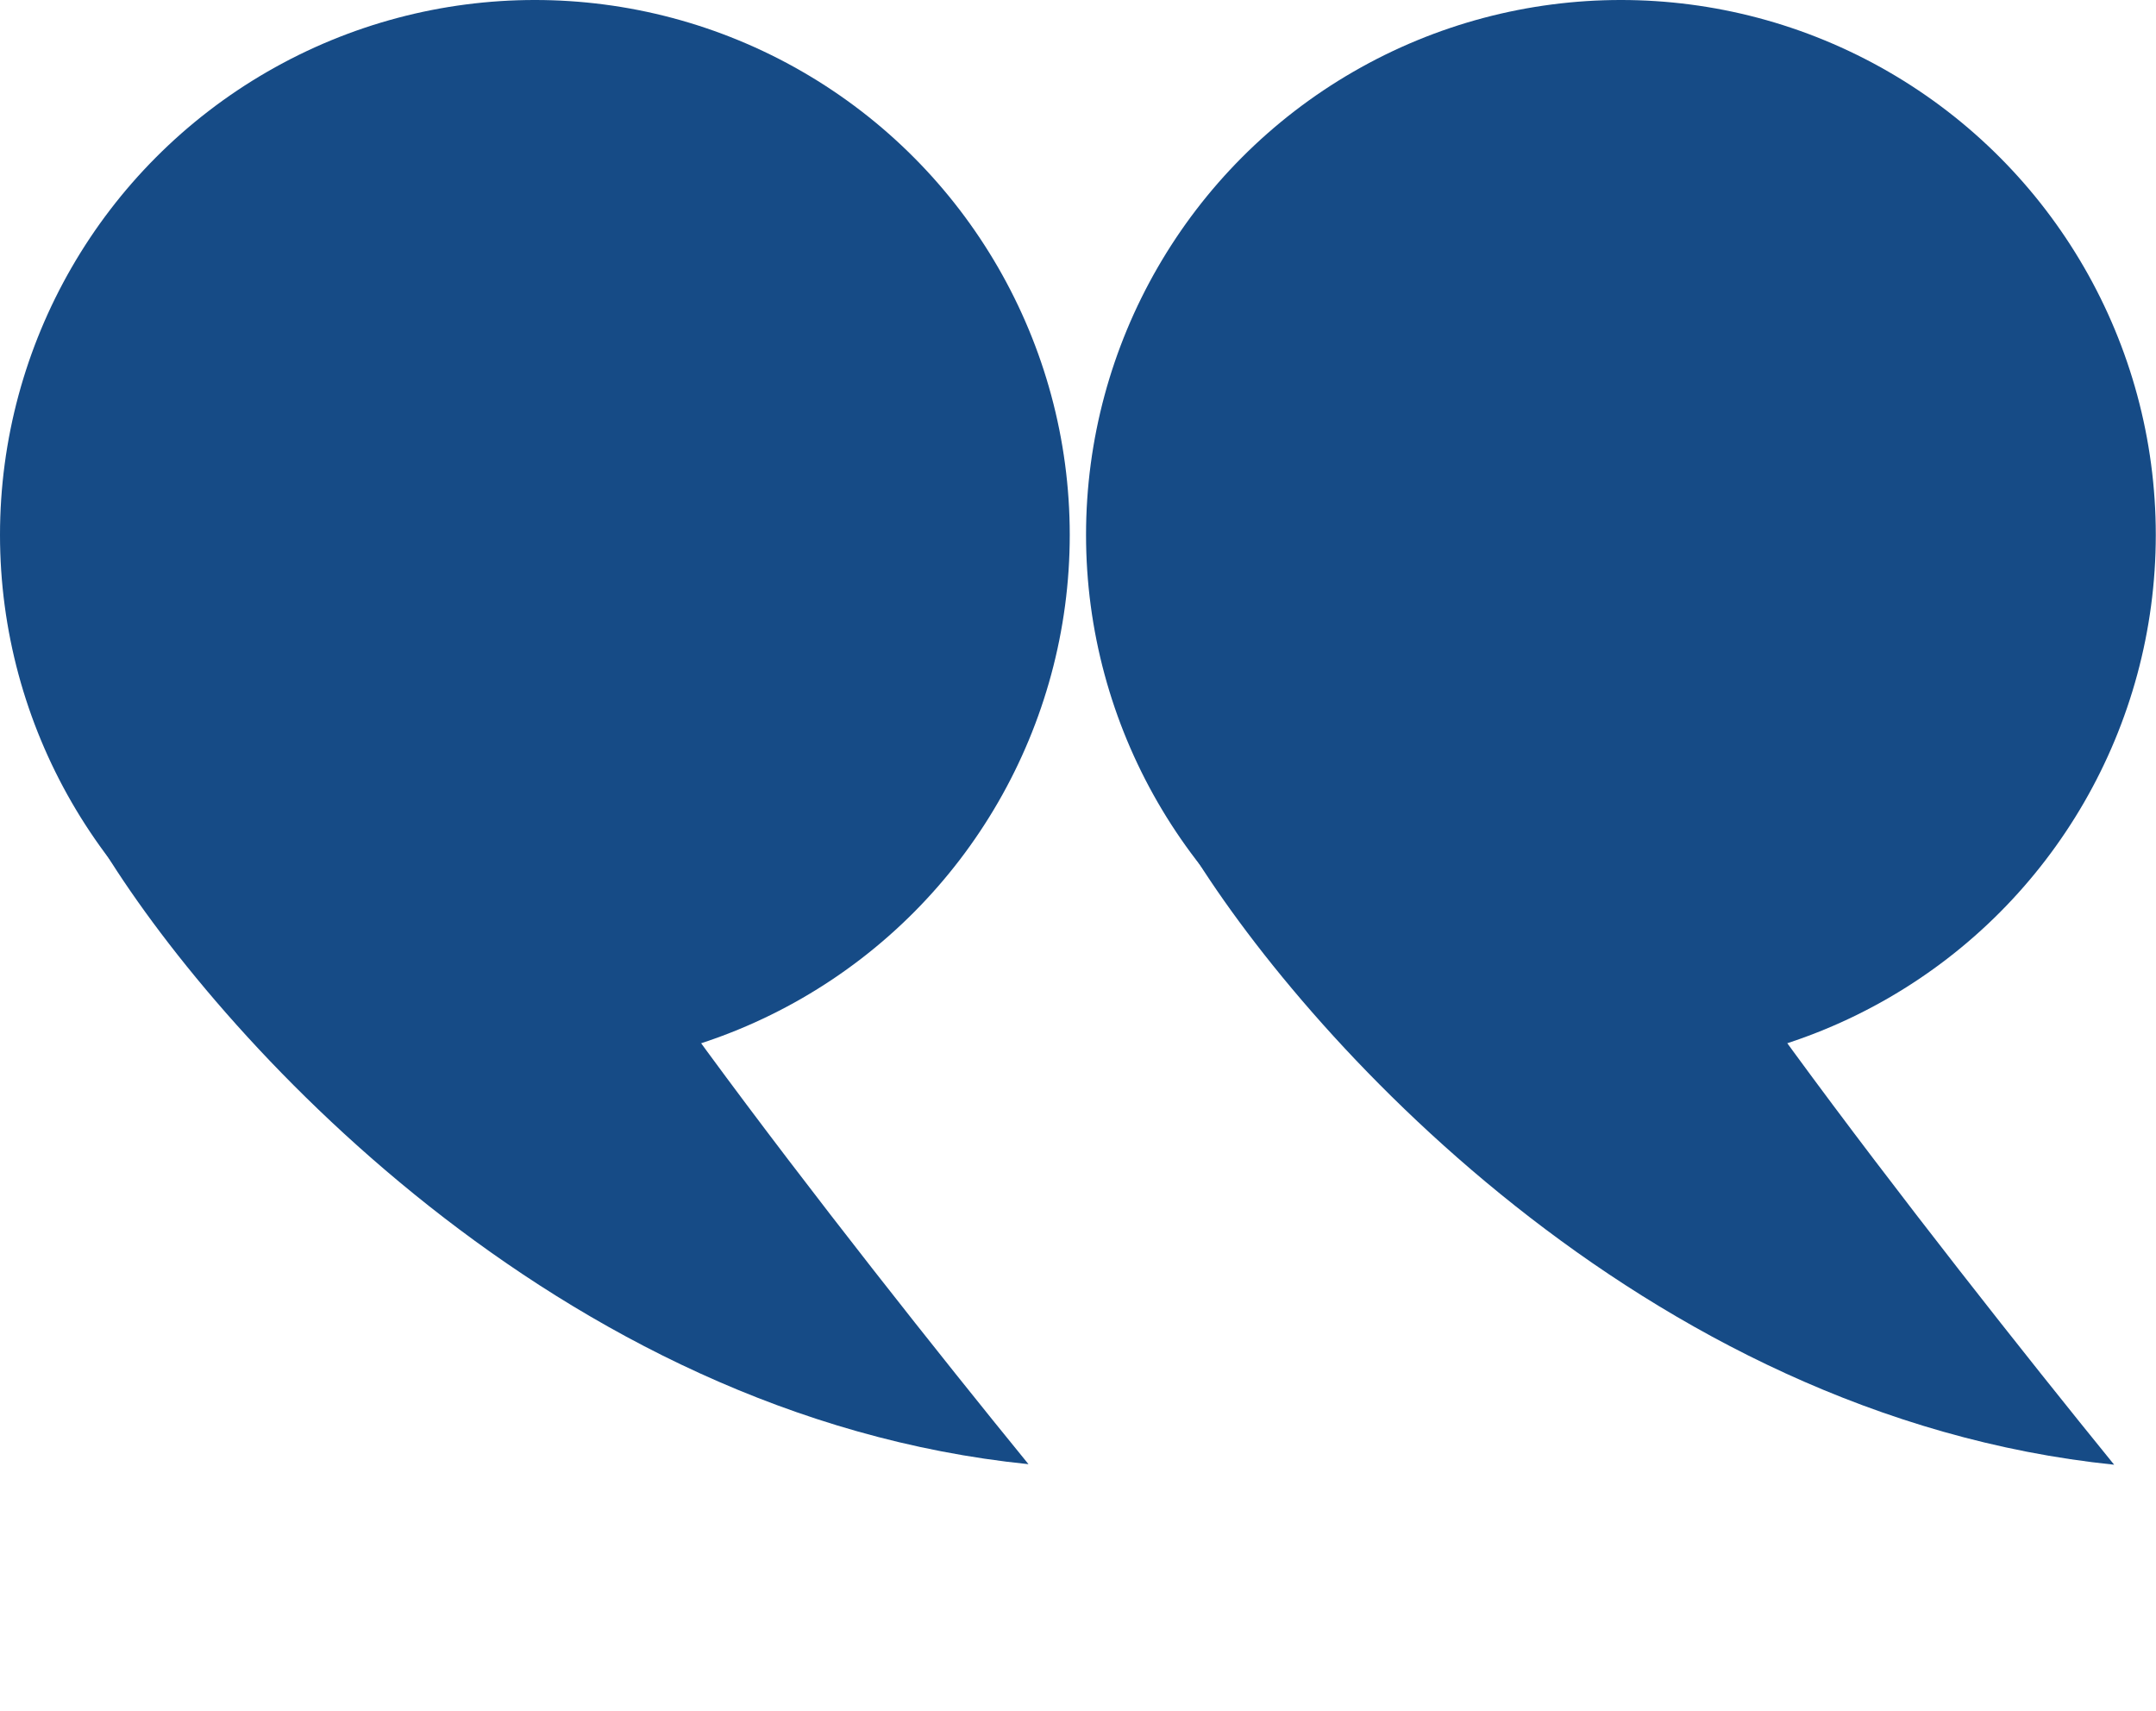 <svg width="92" height="73" viewBox="0 0 92 73" fill="none" xmlns="http://www.w3.org/2000/svg">
<circle cx="22.824" cy="22.824" r="22.824" fill="#164B86"/>
<path d="M43.887 62.479C23.703 60.425 9.063 43.981 4.266 36.016C11.367 34.699 25.135 32.328 23.397 33.374C21.66 34.421 36.333 53.214 43.887 62.479Z" fill="#164B86"/>
<circle cx="69.167" cy="22.824" r="22.824" fill="#164B86"/>
<path d="M90.214 62.502C70.034 60.42 55.415 43.956 50.629 35.984C57.732 34.677 71.504 32.325 69.764 33.369C68.025 34.413 82.673 53.226 90.214 62.502Z" fill="#164B86"/>
</svg>
